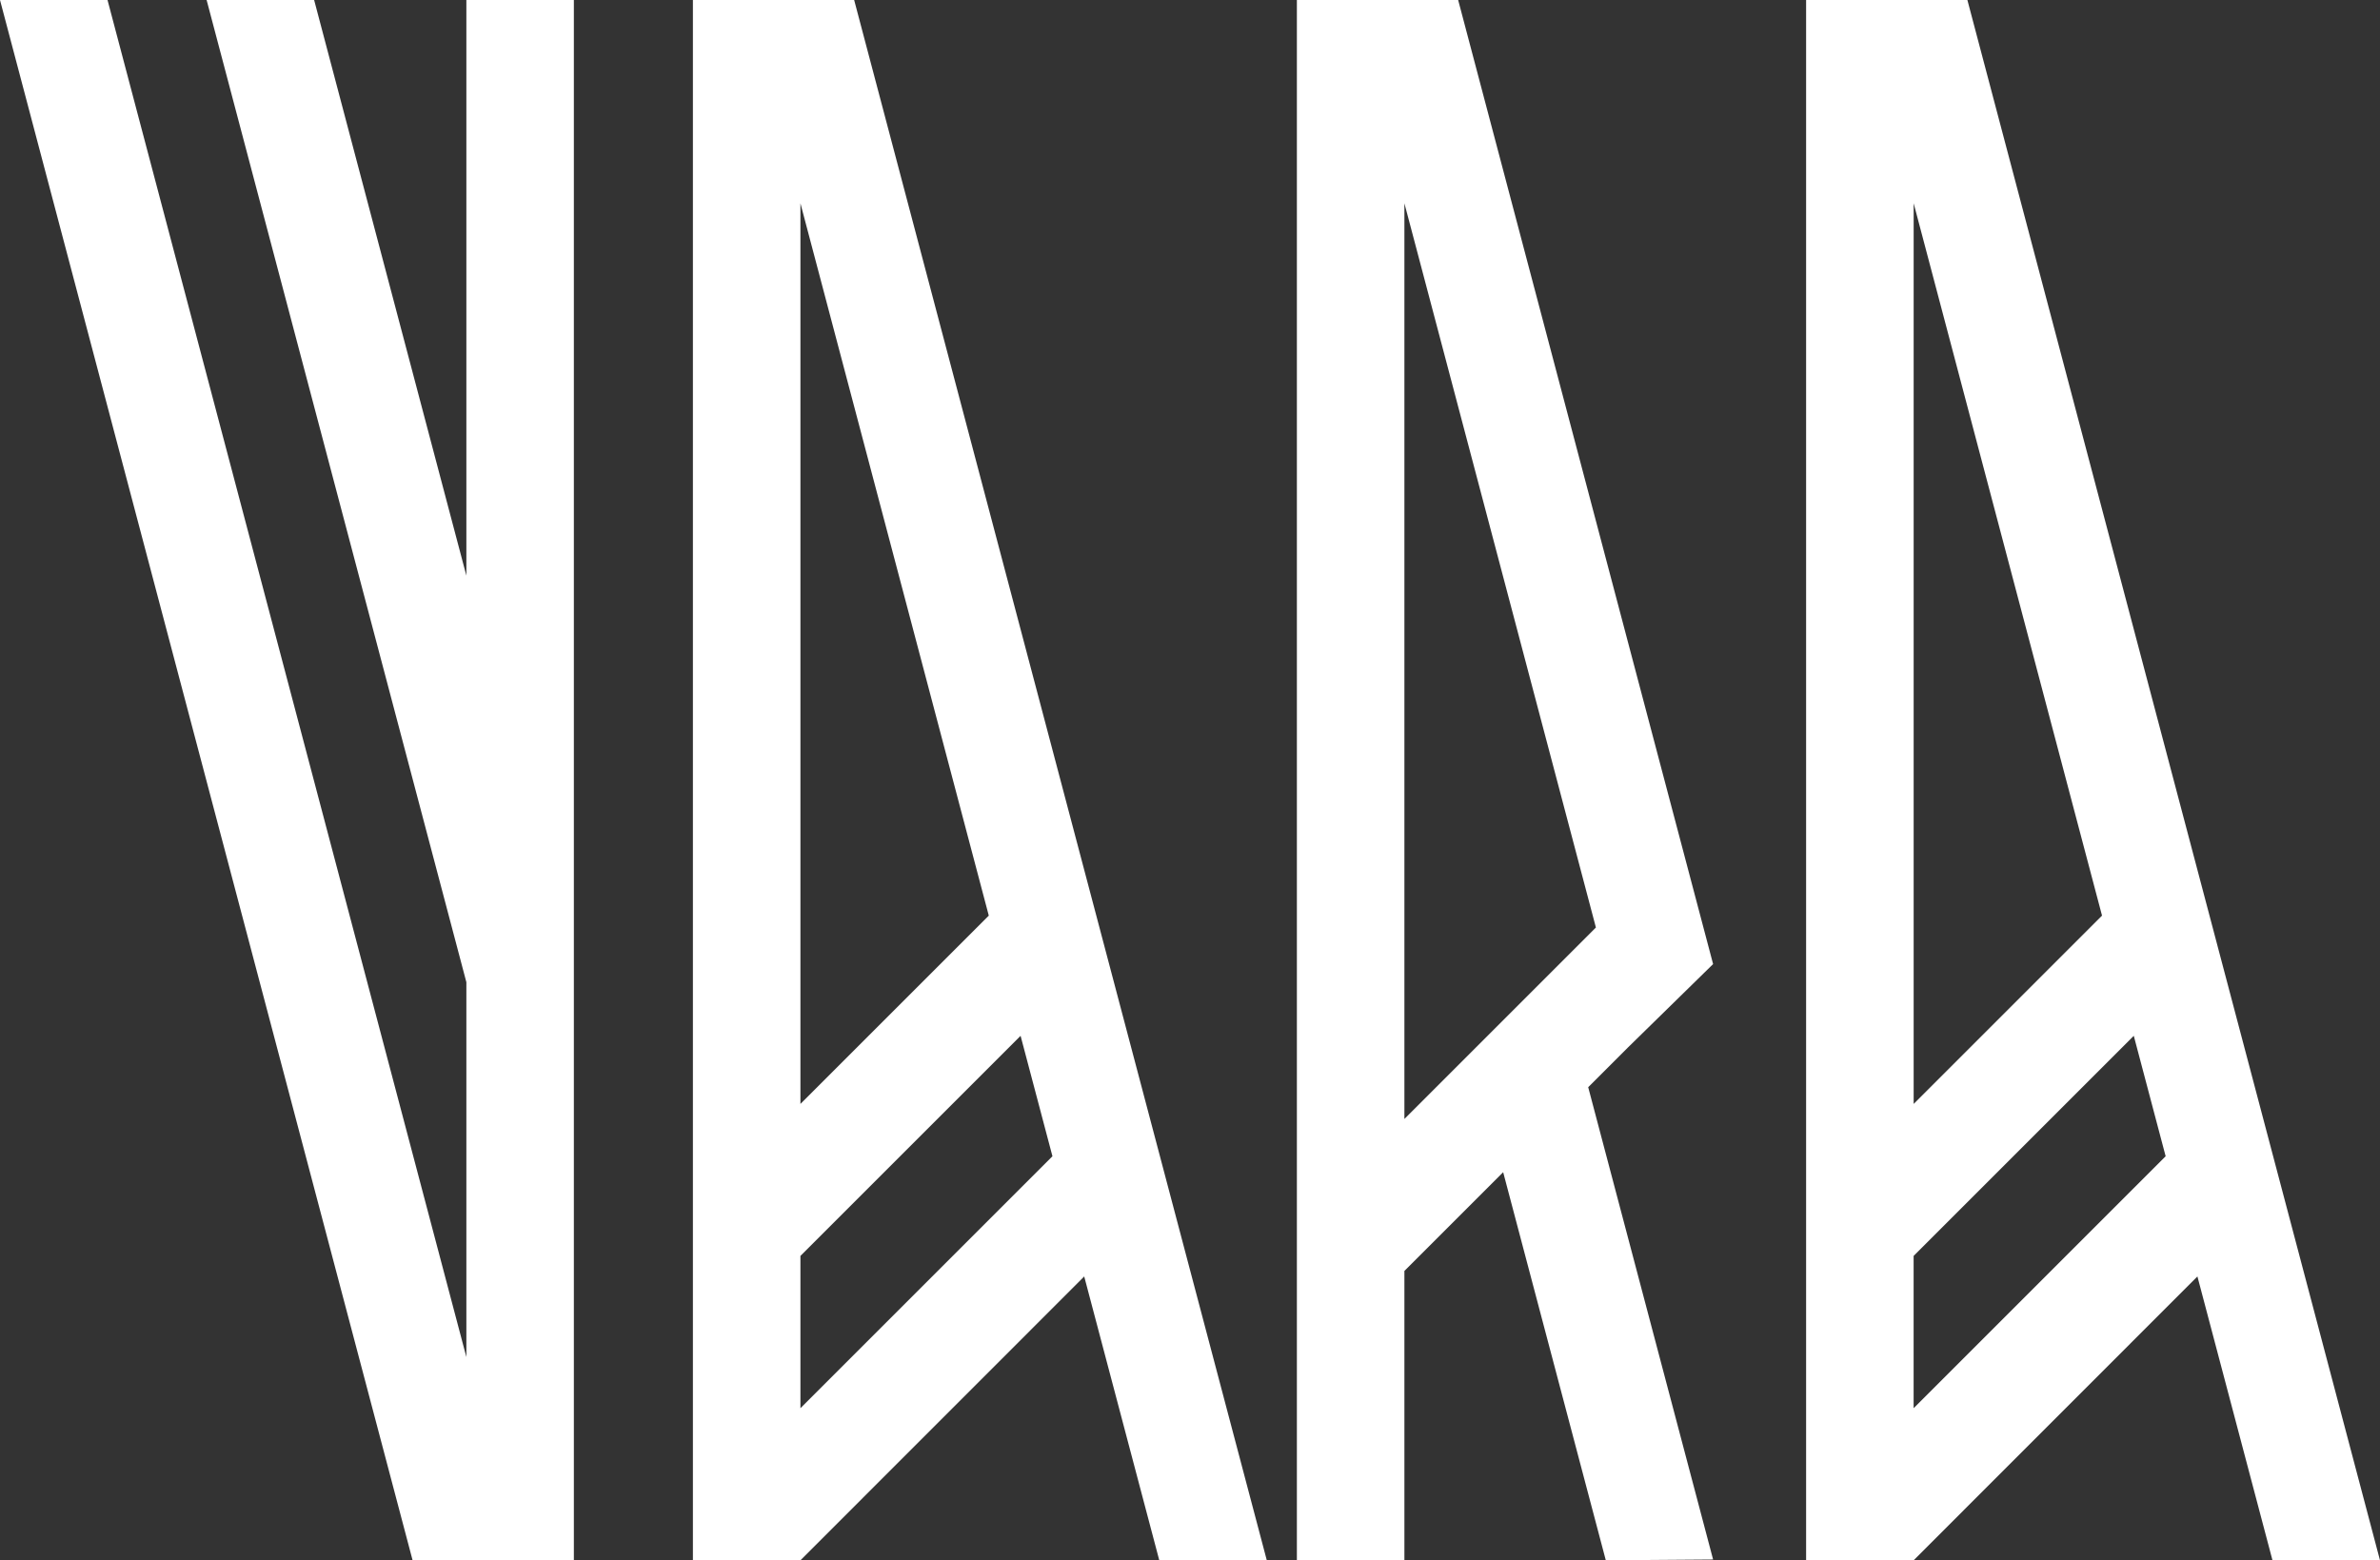 <svg width="488" height="320" viewBox="0 0 488 320" fill="none" xmlns="http://www.w3.org/2000/svg">
<rect x="0" y="0" width="488" height="320" fill="#333333" stroke="none"/>
<path d="M95.625 118.054L64.411 0H42.365L95.625 201.435V278.31L22.046 0H0L84.602 320H95.625H106.642H117.665V0H95.625V118.054Z" fill="white"/>
<path d="M488 320L403.397 0H392.374H381.351H370.328V319.993H392.374L450.562 261.783L465.954 319.993H488V320ZM431.002 187.778L392.381 226.397V41.69L431.002 187.778ZM392.374 288.801V257.569L437.515 212.43L444.048 237.13L392.374 288.801Z" fill="white"/>
<path d="M164.121 0H153.098H142.075V319.993H164.121L222.309 261.783L237.701 319.993H259.747L175.138 0H164.121ZM202.743 187.778L164.121 226.397V41.69L202.743 187.778ZM164.121 288.801V257.569L209.262 212.43L215.796 237.13L164.121 288.801Z" fill="white"/>
<path d="M351.257 197.718L298.984 0H287.961H276.938H265.915V319.993H287.961V260.653L308.213 240.403L329.258 319.993L351.257 319.832L325.648 222.969L333.747 214.87L351.257 197.718ZM287.961 229.482V41.69L327.228 190.217L287.961 229.482Z" fill="white"/>
</svg>
